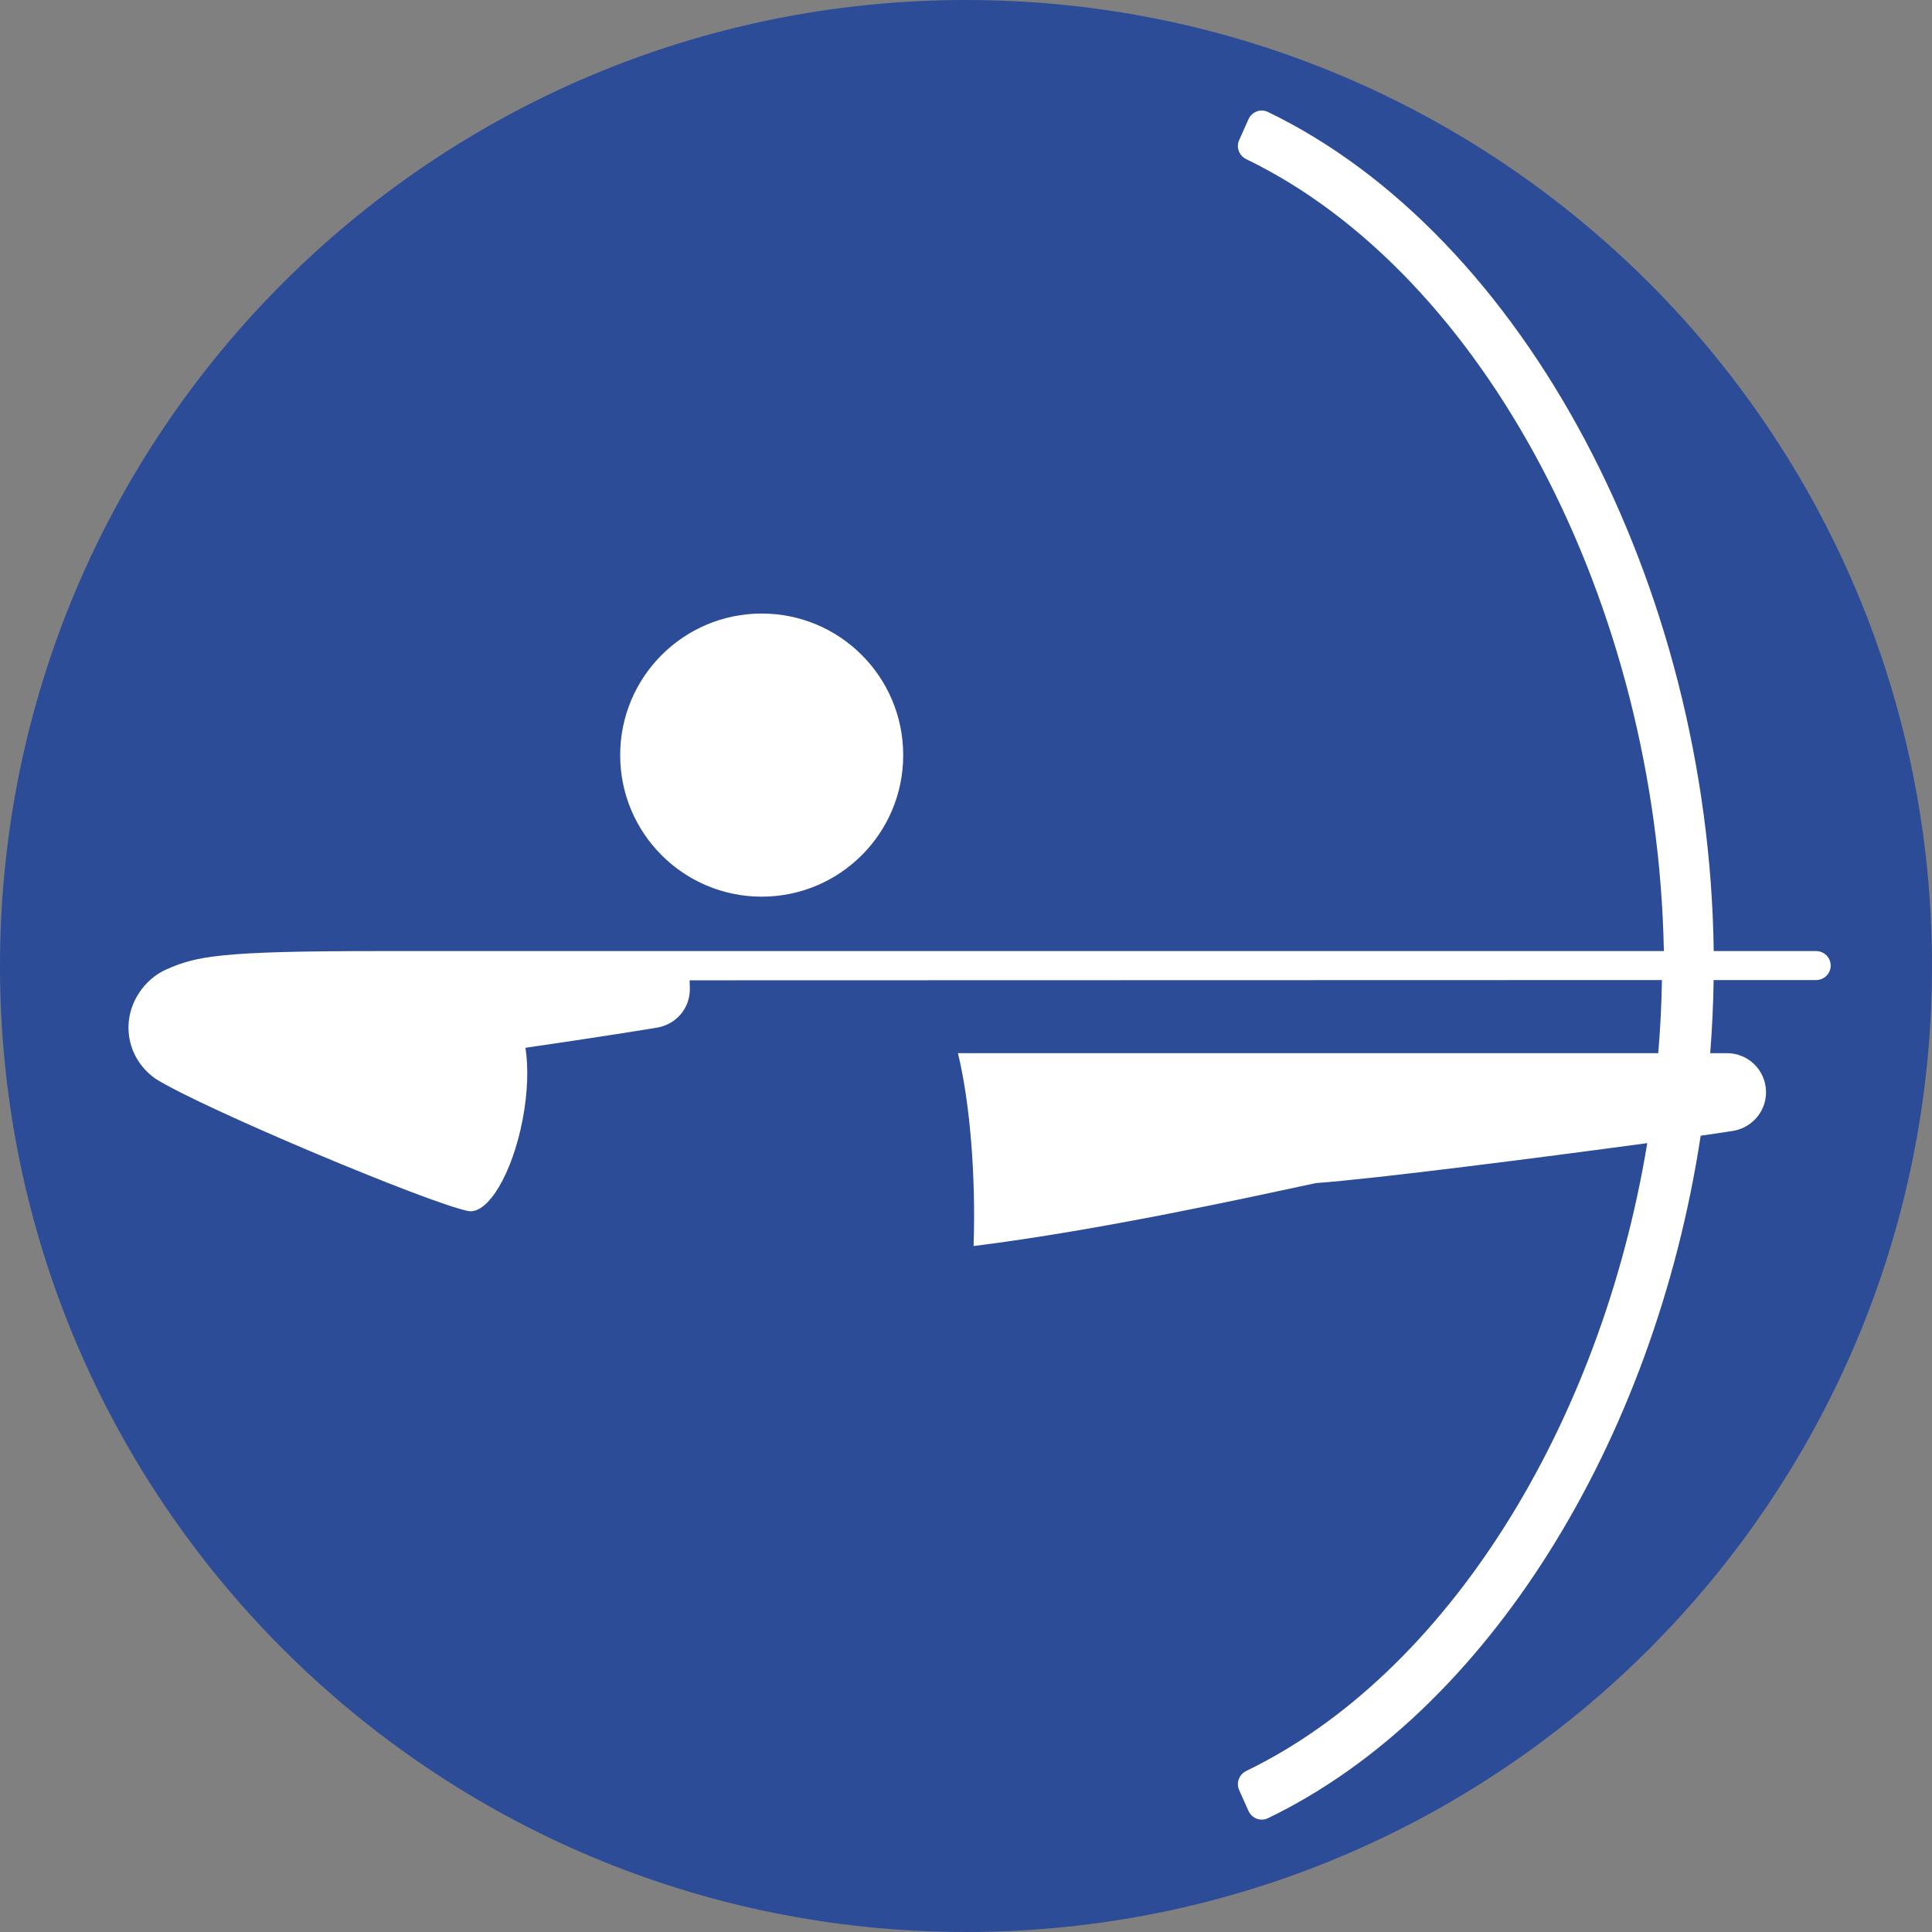 <?xml version="1.0" encoding="UTF-8" standalone="no"?>
<!-- Created with Inkscape (http://www.inkscape.org/) -->

<svg
   xmlns:dc="http://purl.org/dc/elements/1.1/"
   xmlns:cc="http://creativecommons.org/ns#"
   xmlns:rdf="http://www.w3.org/1999/02/22-rdf-syntax-ns#"
   xmlns:svg="http://www.w3.org/2000/svg"
   xmlns="http://www.w3.org/2000/svg"
   xmlns:sodipodi="http://sodipodi.sourceforge.net/DTD/sodipodi-0.dtd"
   xmlns:inkscape="http://www.inkscape.org/namespaces/inkscape"
   width="250"
   height="250"
   viewBox="0 0 66.146 66.146"
   version="1.1"
   id="svg1422"
   inkscape:version="0.92.4 (5da689c313, 2019-01-14)"
   sodipodi:docname="arche.svg">
  <rect x="0" y="0" width="66.146" height="66.146" fill="#808080" stroke="none"/>
  <defs
     id="defs1416" />
  <sodipodi:namedview
     id="base"
     pagecolor="#ffffff"
     bordercolor="#666666"
     borderopacity="1.0"
     inkscape:pageopacity="0.0"
     inkscape:pageshadow="2"
     inkscape:zoom="1.1078927"
     inkscape:cx="199.80338"
     inkscape:cy="158.85447"
     inkscape:document-units="mm"
     inkscape:current-layer="layer1"
     showgrid="false"
     units="px"
     inkscape:pagecheckerboard="true"
     inkscape:window-width="1366"
     inkscape:window-height="705"
     inkscape:window-x="-8"
     inkscape:window-y="-8"
     inkscape:window-maximized="1" />
  <g
     inkscape:label="Layer 1"
     inkscape:groupmode="layer"
     id="layer1"
     transform="translate(0,-230.854)">
    <g
       id="g1377"
       transform="matrix(2.917,0,0,-2.917,66.146,263.927)"
       style="fill:#2c4c98;fill-opacity:1;stroke-width:0.121">
      <path
         d="m 0,0 c 0,-6.262 -5.076,-11.338 -11.338,-11.338 -6.262,0 -11.338,5.076 -11.338,11.338 0,6.262 5.076,11.338 11.338,11.338 C -5.076,11.338 0,6.262 0,0"
         style="fill:#2c4c98;fill-opacity:1;fill-rule:nonzero;stroke:none;stroke-width:0.121"
         id="path1379"
         inkscape:connector-curvature="0" />
    </g>
    <g
       id="g1381"
       transform="matrix(2.917,0,0,-2.917,26.078,261.553)"
       style="stroke-width:0.121">
      <path
         d="M 0,0 C 0.918,0 1.661,0.744 1.661,1.661 1.661,2.579 0.918,3.323 0,3.323 -0.917,3.323 -1.661,2.579 -1.661,1.661 -1.661,0.744 -0.917,0 0,0"
         style="fill:#ffffff;fill-opacity:1;fill-rule:nonzero;stroke:none;stroke-width:0.121"
         id="path1383"
         inkscape:connector-curvature="0" />
    </g>
    <g
       id="g1385"
       transform="matrix(2.917,0,0,-2.917,59.326,269.574)"
       style="stroke-width:0.121">
      <path
         d="m 0,0 c 0.22,0.035 0.39,0.224 0.39,0.454 0,0.254 -0.205,0.459 -0.459,0.459 h -0.196 c 0.022,0.285 0.036,0.571 0.04,0.858 h 1.203 c 0.094,0 0.171,0.076 0.171,0.17 0,0.094 -0.077,0.17 -0.171,0.17 h -1.202 c -0.056,4.313 -2.229,8.401 -5.233,9.849 -0.086,0.041 -0.188,0.002 -0.227,-0.085 l -0.11,-0.246 c -0.038,-0.085 0,-0.183 0.083,-0.223 2.798,-1.354 4.824,-5.21 4.902,-9.295 h -14.113 c -0.358,0 -0.707,0 -1.003,0 -1.829,0 -2.112,-0.06 -2.464,-0.217 -0.242,-0.107 -0.441,-0.375 -0.441,-0.678 0,-0.248 0.121,-0.465 0.318,-0.604 0.563,-0.352 3.209,-1.461 3.669,-1.552 0.232,-0.044 0.52,0.444 0.64,1.078 0.06,0.316 0.068,0.614 0.032,0.838 0.891,0.129 1.427,0.217 1.547,0.237 0.219,0.038 0.383,0.222 0.383,0.453 0,0 -0.002,0.043 -0.003,0.102 L -0.832,1.771 C -0.836,1.484 -0.851,1.197 -0.875,0.913 h -8.22 c 0.14,-0.569 0.212,-1.433 0.184,-2.264 1.484,0.185 3.243,0.573 4.018,0.739 0.713,0.052 2.662,0.303 3.889,0.469 -0.548,-3.324 -2.355,-6.231 -4.707,-7.369 -0.083,-0.041 -0.121,-0.139 -0.083,-0.224 l 0.11,-0.246 c 0.039,-0.086 0.141,-0.126 0.227,-0.085 2.572,1.24 4.534,4.416 5.08,8.011 C -0.198,-0.03 -0.067,-0.011 0,0"
         style="fill:#ffffff;fill-opacity:1;fill-rule:nonzero;stroke:none;stroke-width:0.121"
         id="path1387"
         inkscape:connector-curvature="0" />
    </g>
  </g>
</svg>
